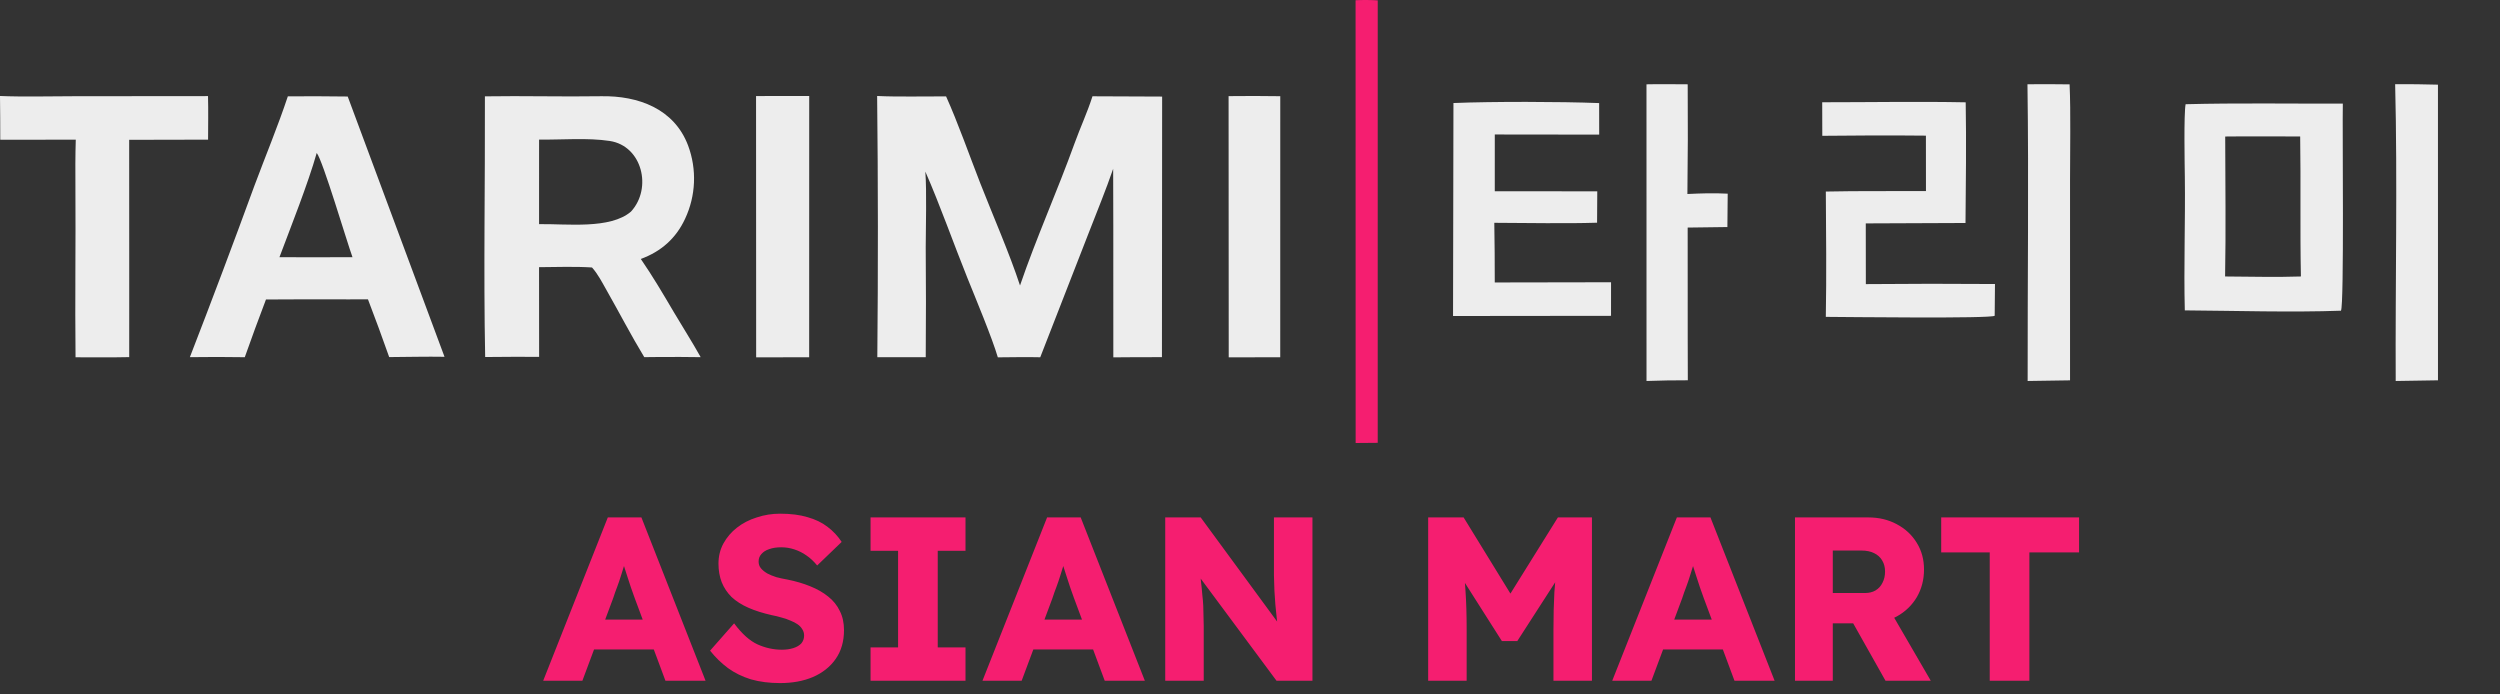 <svg width="1693" height="470" viewBox="0 0 1693 470" fill="none" xmlns="http://www.w3.org/2000/svg">
<rect x="0" y="0" width="1693" height="470" fill="#333333" stroke="none"/>
<path d="M594 65C608.185 65.689 626.205 65.196 640.685 65.273C648.582 82.736 656.689 105.778 663.867 124.158C672.287 145.721 683.672 171.665 690.752 193.339C701.587 161.552 716.25 128.833 727.687 97.091C731.495 86.534 736.455 75.85 739.825 65.201L787 65.401L786.863 241.87C775.975 241.778 764.852 241.948 753.945 242L753.925 152.887L753.833 114.293C749.122 128.09 742.697 143.784 737.351 157.529L704.453 241.941C695.175 241.7 685.066 241.941 675.729 241.993C671.96 229.025 660.451 201.463 655.158 188.325C645.84 165.178 636.536 138.705 626.637 116.203C627.651 130.287 626.912 152.659 626.898 167.388C627.108 192.217 627.114 217.053 626.905 241.883L594.118 241.909C594.674 183.865 594.641 123.03 594 65Z" fill="#EDEDED"/>
<path d="M328.379 65.244C354.597 64.813 381.011 65.592 407.207 65.162C432.063 64.754 456.522 73.515 465.969 98.528C471.995 114.672 471.266 132.562 463.937 148.158C457.773 161.455 447.694 170.31 433.958 175.372C442.202 187.36 448.965 198.905 456.34 211.413C462.34 221.583 468.744 231.532 474.49 241.864C465.487 241.734 456.476 241.695 447.466 241.747L436.293 241.858C427.34 227.101 419.304 211.517 410.758 196.507C407.777 191.275 404.953 185.627 400.903 181.138C390.016 180.395 376.153 180.838 365.042 180.929L365.093 241.655C353.063 241.512 340.618 241.727 328.557 241.773C327.415 183.841 328.56 123.466 328.379 65.244ZM412.922 95.461C397.874 93.17 380.5 94.72 365.064 94.54L365.057 151.789C383.667 151.49 413.24 155.405 427.312 143.28C441.85 127.442 434.88 98.805 412.922 95.461Z" fill="#EDEDED"/>
<path d="M194.924 65.239C208.44 65.14 221.958 65.181 235.474 65.363L301.02 241.621C288.858 241.412 275.787 241.738 263.556 241.816C258.944 228.708 254.15 215.665 249.173 202.687L236.382 202.733C217.627 202.655 198.872 202.681 180.117 202.811C175.177 215.783 170.392 228.812 165.764 241.901C153.371 241.699 140.975 241.686 128.582 241.869C143.527 203.307 158.1 164.601 172.298 125.758C179.704 105.881 188.295 85.212 194.924 65.239ZM214.483 103.591C208.528 124.572 196.969 153.571 189.239 174.184L214.883 174.217L238.706 174.165C235.005 164.066 218.543 108.41 214.483 103.591Z" fill="#EDEDED"/>
<path d="M0 65C15.426 65.681 34.512 65.159 50.22 65.159L140.863 65.077C141.129 74.632 140.928 84.959 140.913 94.571L87.474 94.686L87.515 188.444L87.501 241.839C75.64 242.126 63.07 241.937 51.155 241.957C50.728 203.675 51.336 165.257 51.073 126.962C51 116.227 50.98 105.314 51.308 94.591L0.186 94.625C0.192 84.75 0.13 74.874 0 65Z" fill="#EDEDED"/>
<path d="M1480.1 70.58C1514.82 69.658 1551.6 70.283 1586.56 70.164C1586.17 85.845 1587.56 206.689 1585.3 210.406C1551.88 211.625 1513.31 210.425 1479.55 210.188C1478.79 180.68 1479.97 149.528 1479.57 119.822C1479.45 111.427 1478.83 76.943 1480.1 70.58ZM1557.68 92.416C1540.84 92.416 1523.72 92.247 1506.91 92.445C1506.95 123.667 1507.43 156.118 1506.83 187.231C1523.35 187.321 1541.82 187.806 1558.18 187.231C1557.53 155.663 1558.18 124.064 1557.68 92.416Z" fill="#EDEDED"/>
<path d="M512 65.04L548 65L547.967 241.928L512.072 242L512 65.04Z" fill="#EDEDED"/>
<path d="M832 65.096C843.669 64.952 855.338 64.97 867 65.15L866.974 241.928L832.09 242L832 65.096Z" fill="#EDEDED"/>
<path d="M918 0.163C923.001 -0.081 928.002 -0.051 933 0.254L932.989 299.878L918.039 300L918 0.163Z" fill="#F51E70"/>
<path d="M1234 69.251C1266.19 69.261 1299.1 68.655 1331.17 69.291C1331.64 95.963 1331.28 124.265 1331.04 151.007L1263.5 151.285L1263.55 192.401C1292.7 192.133 1321.85 192.113 1351 192.341L1350.8 213.828C1348.5 215.855 1249.82 214.653 1236.44 214.583C1236.96 186.629 1236.62 157.692 1236.45 129.718C1258.68 129.242 1281.95 129.49 1304.26 129.41L1304.23 91.861C1280.84 91.632 1257.45 91.672 1234.06 91.97L1234 69.251Z" fill="#EDEDED"/>
<path d="M984.275 69.771C1011 68.693 1056.21 68.782 1082.94 69.81L1082.97 91.164L1012.27 91.075L1012.26 129.523L1081.67 129.562L1081.54 150.818C1059.43 151.51 1034.28 150.936 1011.94 150.887C1012.17 164.352 1012.27 177.817 1012.25 191.282L1091 191.143L1090.99 213.881L984 214L984.275 69.771Z" fill="#EDEDED"/>
<path d="M1115 57.102C1124.05 56.884 1133.8 57.082 1142.91 57.092C1143.09 81.853 1143.03 106.615 1142.71 131.376C1152.73 130.931 1159.91 130.644 1170 131.158L1169.79 153.755L1142.89 154.111L1142.92 229.858L1142.99 257.526C1133.67 257.506 1124.34 257.664 1115.02 258L1115 57.102Z" fill="#EDEDED"/>
<path d="M1622 57.02C1631.66 56.951 1641.33 57.06 1650.98 57.337L1651 257.545L1622.37 258C1622.06 191.884 1623.62 122.859 1622 57.02Z" fill="#EDEDED"/>
<path d="M1373 57.061C1382.5 56.962 1392.01 56.982 1401.53 57.13C1402.39 76.562 1401.8 102.032 1401.83 121.919V257.564L1373.12 258C1373.02 191.261 1373.92 123.721 1373 57.061Z" fill="#EDEDED"/>
<path d="M367.842 461L411.608 350.4H434.36L477.81 461H450.634L429.778 404.91C428.935 402.698 428.093 400.328 427.25 397.8C426.407 395.272 425.565 392.691 424.722 390.058C423.879 387.319 423.037 384.686 422.194 382.158C421.457 379.525 420.825 377.102 420.298 374.89L425.038 374.732C424.406 377.365 423.669 379.946 422.826 382.474C422.089 385.002 421.299 387.53 420.456 390.058C419.719 392.481 418.876 394.956 417.928 397.484C416.98 399.907 416.085 402.435 415.242 405.068L394.386 461H367.842ZM388.698 439.828L397.072 419.604H447.948L456.164 439.828H388.698ZM528.265 462.58C520.997 462.58 514.414 461.737 508.515 460.052C502.722 458.261 497.56 455.733 493.031 452.468C488.502 449.097 484.446 445.147 480.865 440.618L497.139 422.132C502.406 429.189 507.672 433.929 512.939 436.352C518.311 438.775 523.841 439.986 529.529 439.986C532.373 439.986 534.954 439.617 537.271 438.88C539.588 438.143 541.379 437.089 542.643 435.72C543.907 434.245 544.539 432.455 544.539 430.348C544.539 428.768 544.118 427.346 543.275 426.082C542.538 424.818 541.484 423.712 540.115 422.764C538.746 421.816 537.113 420.973 535.217 420.236C533.321 419.393 531.32 418.709 529.213 418.182C527.106 417.55 524.947 417.023 522.735 416.602C516.626 415.233 511.306 413.547 506.777 411.546C502.248 409.545 498.456 407.122 495.401 404.278C492.452 401.329 490.24 398.011 488.765 394.324C487.29 390.532 486.553 386.319 486.553 381.684C486.553 376.733 487.659 372.204 489.871 368.096C492.188 363.883 495.243 360.301 499.035 357.352C502.932 354.297 507.409 351.98 512.465 350.4C517.521 348.715 522.788 347.872 528.265 347.872C535.533 347.872 541.748 348.662 546.909 350.242C552.176 351.717 556.652 353.876 560.339 356.72C564.131 359.564 567.344 362.987 569.977 366.99L553.387 382.948C551.175 380.209 548.752 377.945 546.119 376.154C543.591 374.363 540.852 372.994 537.903 372.046C535.059 371.098 532.11 370.624 529.055 370.624C525.895 370.624 523.156 371.045 520.839 371.888C518.627 372.625 516.889 373.731 515.625 375.206C514.361 376.575 513.729 378.261 513.729 380.262C513.729 382.053 514.256 383.58 515.309 384.844C516.362 386.108 517.784 387.267 519.575 388.32C521.366 389.268 523.42 390.111 525.737 390.848C528.054 391.48 530.477 392.007 533.005 392.428C538.798 393.587 544.012 395.114 548.647 397.01C553.387 398.906 557.442 401.223 560.813 403.962C564.289 406.701 566.922 409.966 568.713 413.758C570.609 417.445 571.557 421.763 571.557 426.714C571.557 434.403 569.661 440.934 565.869 446.306C562.182 451.573 557.074 455.628 550.543 458.472C544.118 461.211 536.692 462.58 528.265 462.58ZM589.536 461V438.406H608.18V372.994H589.536V350.4H653.842V372.994H635.04V438.406H653.842V461H589.536ZM665.326 461L709.092 350.4H731.844L775.294 461H748.118L727.262 404.91C726.42 402.698 725.577 400.328 724.734 397.8C723.892 395.272 723.049 392.691 722.206 390.058C721.364 387.319 720.521 384.686 719.678 382.158C718.941 379.525 718.309 377.102 717.782 374.89L722.522 374.732C721.89 377.365 721.153 379.946 720.31 382.474C719.573 385.002 718.783 387.53 717.94 390.058C717.203 392.481 716.36 394.956 715.412 397.484C714.464 399.907 713.569 402.435 712.726 405.068L691.87 461H665.326ZM686.182 439.828L694.556 419.604H745.432L753.648 439.828H686.182ZM789.093 461V350.4H813.109L871.095 429.4L865.881 428.61C865.355 425.134 864.933 421.816 864.617 418.656C864.301 415.496 863.985 412.389 863.669 409.334C863.459 406.279 863.248 403.172 863.037 400.012C862.932 396.852 862.827 393.429 862.721 389.742C862.721 386.055 862.721 382.053 862.721 377.734V350.4H888.791V461H864.459L803.945 379.472L812.003 380.578C812.53 385.634 812.951 389.953 813.267 393.534C813.689 397.01 814.005 400.117 814.215 402.856C814.531 405.595 814.742 408.07 814.847 410.282C814.953 412.494 815.005 414.706 815.005 416.918C815.111 419.025 815.163 421.395 815.163 424.028V461H789.093ZM967.152 461V350.4H991.168L1031.46 415.97L1014.24 415.812L1055 350.4H1078.07V461H1052V426.556C1052 417.076 1052.21 408.544 1052.63 400.96C1053.16 393.376 1054 385.845 1055.16 378.366L1058.16 386.582L1027.51 434.14H1017.08L987.06 386.898L990.062 378.366C991.221 385.423 992.011 392.691 992.432 400.17C992.959 407.543 993.222 416.339 993.222 426.556V461H967.152ZM1091.8 461L1135.57 350.4H1158.32L1201.77 461H1174.59L1153.74 404.91C1152.9 402.698 1152.05 400.328 1151.21 397.8C1150.37 395.272 1149.53 392.691 1148.68 390.058C1147.84 387.319 1147 384.686 1146.15 382.158C1145.42 379.525 1144.79 377.102 1144.26 374.89L1149 374.732C1148.37 377.365 1147.63 379.946 1146.79 382.474C1146.05 385.002 1145.26 387.53 1144.42 390.058C1143.68 392.481 1142.84 394.956 1141.89 397.484C1140.94 399.907 1140.05 402.435 1139.2 405.068L1118.35 461H1091.8ZM1112.66 439.828L1121.03 419.604H1171.91L1180.12 439.828H1112.66ZM1215.57 461V350.4H1265.34C1272.4 350.4 1278.77 351.927 1284.46 354.982C1290.25 358.037 1294.78 362.25 1298.05 367.622C1301.31 372.889 1302.94 378.893 1302.94 385.634C1302.94 392.586 1301.31 398.853 1298.05 404.436C1294.78 409.913 1290.3 414.232 1284.62 417.392C1278.93 420.552 1272.5 422.132 1265.34 422.132H1241.17V461H1215.57ZM1276.87 461L1248.75 411.072L1276.24 407.122L1307.53 461H1276.87ZM1241.17 401.592H1262.97C1265.71 401.592 1268.08 401.013 1270.08 399.854C1272.19 398.59 1273.77 396.852 1274.82 394.64C1275.98 392.428 1276.56 389.9 1276.56 387.056C1276.56 384.212 1275.93 381.737 1274.66 379.63C1273.4 377.418 1271.55 375.733 1269.13 374.574C1266.81 373.415 1263.97 372.836 1260.6 372.836H1241.17V401.592ZM1347.44 461V374.1H1314.58V350.4H1407.95V374.1H1374.3V461H1347.44Z" fill="#F51E70"/>
</svg>
